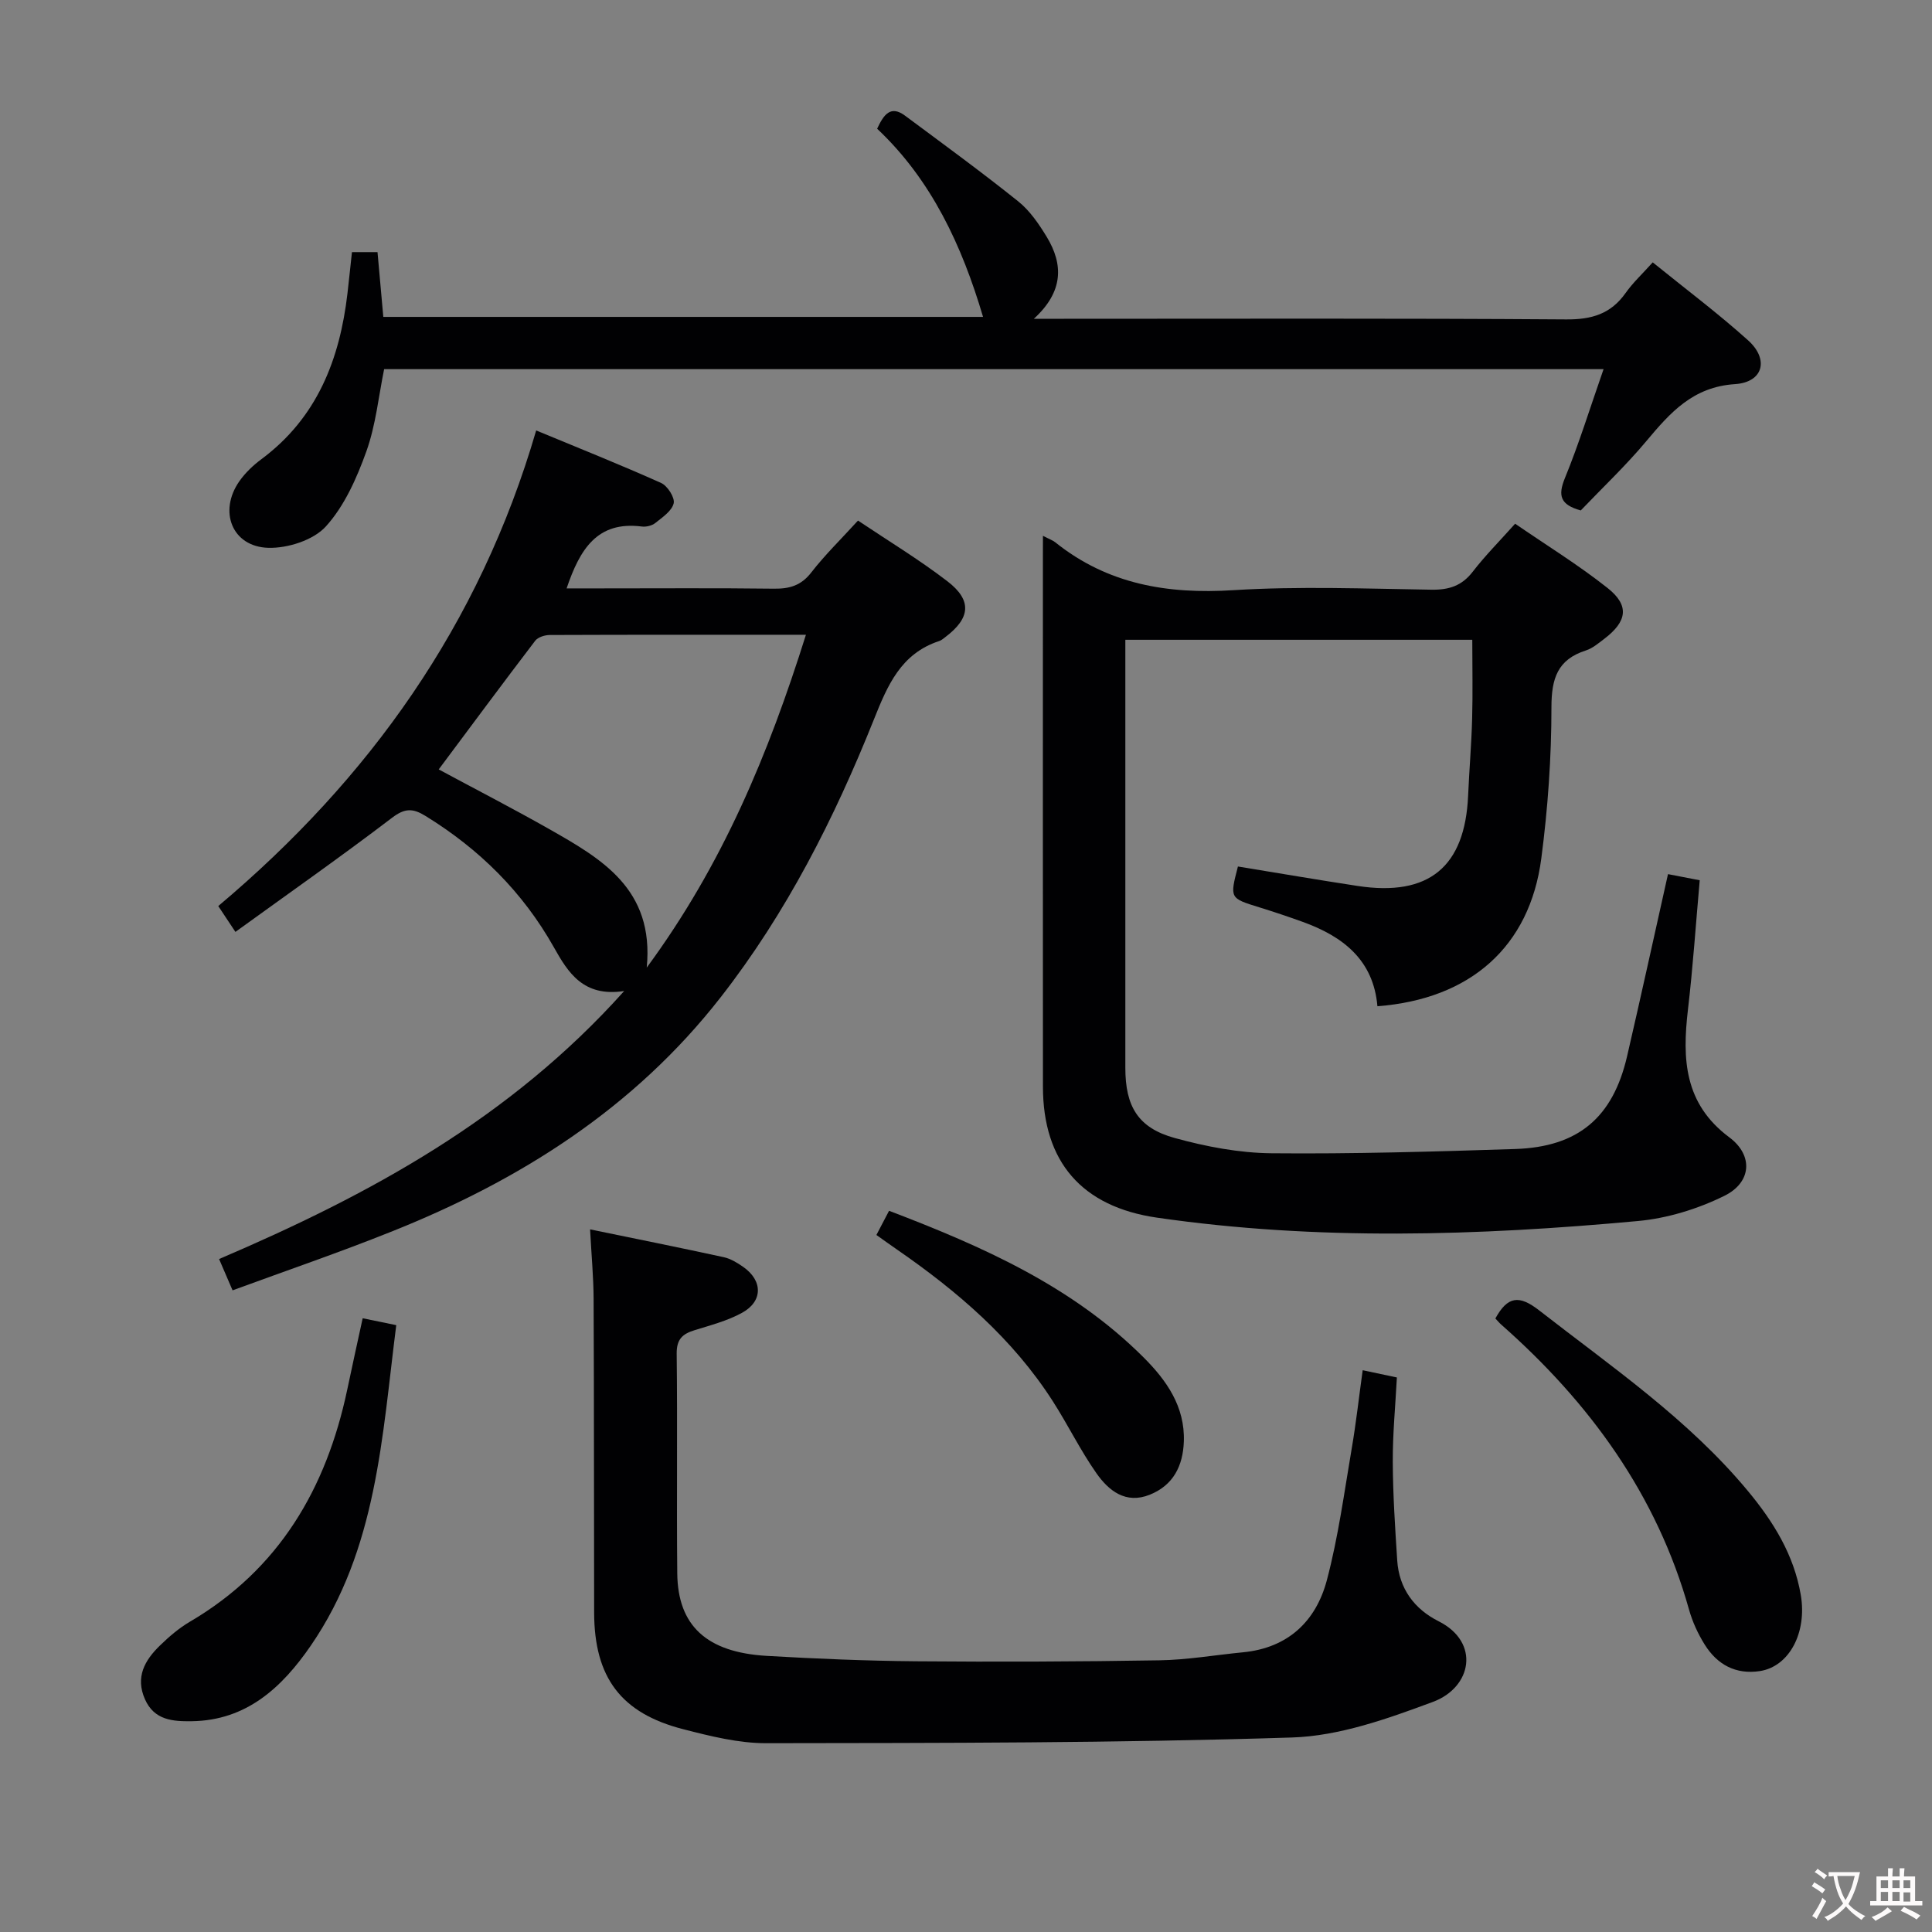 <svg enable-background="new 0 0 400 400" viewBox="0 0 400 400" xmlns="http://www.w3.org/2000/svg"><rect x="0" y="0" width="400" height="400" fill="#808080" stroke="none"/><g fill="#010103"><path d="m215.93 110.93c1.4.73 2.04.94 2.54 1.34 10.85 8.7 23.23 10.78 36.88 9.92 13.61-.85 27.32-.31 40.99-.1 3.65.06 6.31-.79 8.58-3.73 2.53-3.28 5.47-6.24 8.77-9.93 6.46 4.44 13.09 8.52 19.15 13.32 4.57 3.62 4.05 6.91-.7 10.52-1.19.9-2.41 1.95-3.78 2.39-5.89 1.88-7.15 5.8-7.15 11.76 0 10.44-.74 20.95-2.1 31.31-2.39 18.29-14.7 29.14-33.93 30.6-.82-9.58-7.13-14.46-15.48-17.47-2.97-1.07-5.97-2.08-8.98-3.01-6.12-1.89-6.13-1.86-4.42-8.45 8.27 1.35 16.53 2.77 24.81 4.03 14.72 2.24 22.21-3.95 22.85-18.73.23-5.31.69-10.62.83-15.93.15-5.31.03-10.62.03-16.31-23.94 0-47.5 0-71.83 0v5.14 83.5c0 7.95 2.62 12.42 10.22 14.51 6.5 1.79 13.35 3.1 20.06 3.16 16.8.16 33.62-.34 50.42-.88 13.06-.42 20.24-6.51 23.18-19.2 2.88-12.43 5.6-24.9 8.47-37.71 2.16.42 4.2.81 6.57 1.27-.81 9.05-1.4 17.95-2.44 26.8-1.19 10.18-.81 19.43 8.55 26.41 5.04 3.75 4.62 9.35-1 12.12-5.51 2.72-11.8 4.66-17.91 5.22-33.19 3.06-66.43 4.1-99.58-.7-15.57-2.26-23.59-11.58-23.6-27.1-.03-36.5-.01-73-.01-109.5.01-1.3.01-2.6.01-4.57z"/><path d="m48.15 267.15c-1.04-2.42-1.87-4.35-2.79-6.48 31.18-13.33 60.24-29.09 83.87-55.49-8.49 1.31-11.64-3.87-14.56-9.06-6.45-11.45-15.43-20.33-26.58-27.19-2.61-1.61-4.27-1.64-6.92.38-10.54 8.03-21.4 15.65-32.43 23.63-1.56-2.35-2.45-3.7-3.55-5.35 31.23-26.29 54.07-58.15 65.82-98.47 8.95 3.71 17.5 7.12 25.88 10.88 1.31.59 2.86 3.03 2.59 4.2-.37 1.58-2.32 2.89-3.79 4.07-.7.56-1.9.86-2.81.74-9.25-1.18-12.83 4.72-15.57 12.81h6.92c12 0 24-.09 36 .06 3.23.04 5.63-.64 7.73-3.35 2.84-3.66 6.2-6.93 9.68-10.75 6.2 4.16 12.6 8.03 18.49 12.55 5.18 3.97 4.8 7.64-.42 11.58-.4.3-.8.66-1.26.81-7.94 2.61-10.69 9.16-13.54 16.29-8.17 20.43-18.08 40-31.7 57.46-17.93 22.99-41.63 37.97-68.34 48.59-10.62 4.25-21.46 7.96-32.72 12.09zm118.71-135.73c-18.39 0-35.7-.02-53.01.05-1.04 0-2.48.44-3.05 1.2-6.74 8.83-13.34 17.75-19.97 26.63 7.6 4.09 15.27 8.04 22.77 12.29 10.9 6.19 21.89 12.43 20.3 28.74 15.72-21.34 25.19-44.21 32.96-68.91z"/><path d="m122.17 254.53c9.57 1.97 18.65 3.79 27.69 5.76 1.41.31 2.78 1.15 3.99 1.99 4.11 2.86 4.13 7.16-.25 9.54-3.02 1.65-6.47 2.55-9.79 3.58-2.51.77-3.74 1.87-3.71 4.86.18 15.16-.03 30.33.12 45.49.11 10.83 6.08 16.35 18.5 17.08 10.3.6 20.61 1.03 30.92 1.12 16.79.14 33.59.08 50.38-.2 5.79-.09 11.56-1.1 17.34-1.66 9.29-.9 15.09-6.41 17.35-14.92 2.37-8.94 3.6-18.2 5.16-27.34.89-5.2 1.47-10.45 2.26-16.14 2.5.53 4.55.96 7.08 1.5-.31 5.92-.88 11.7-.85 17.48.03 6.8.48 13.61.92 20.41.38 5.81 3.54 10.06 8.58 12.59 8.65 4.36 6.88 13.68-1.17 16.68-9.39 3.49-19.37 7.07-29.2 7.38-36.26 1.16-72.57 1.13-108.86 1.18-5.72.01-11.54-1.45-17.15-2.89-12.92-3.31-18.43-10.71-18.47-24.13-.05-21.66-.01-43.32-.11-64.99-.02-4.45-.44-8.91-.73-14.37z"/><path d="m203.53 65.61c-4.37-14.77-10.68-28.37-21.93-38.96 1.37-2.93 2.78-4.93 5.78-2.7 7.86 5.84 15.79 11.62 23.43 17.74 2.4 1.92 4.28 4.68 5.91 7.36 3.46 5.72 3.48 11.32-2.67 16.95h6.24c34.65 0 69.31-.12 103.96.13 5.29.04 9.23-1.12 12.3-5.45 1.51-2.14 3.47-3.96 5.63-6.36 6.71 5.44 13.48 10.51 19.74 16.14 4.39 3.94 3.15 8.69-2.71 9.07-8.73.57-13.42 5.91-18.37 11.82-4.25 5.08-9.1 9.66-13.56 14.33-4.21-1.17-4.79-3.02-3.28-6.7 2.93-7.16 5.22-14.59 8-22.55-84.71 0-168.39 0-252.47 0-1.14 5.57-1.72 11.57-3.69 17.06-1.98 5.51-4.53 11.27-8.38 15.51-2.58 2.84-7.91 4.54-11.93 4.42-7.49-.23-10.34-7.56-5.97-13.79 1.22-1.74 2.85-3.29 4.56-4.56 11.53-8.57 16.22-20.64 17.82-34.33.32-2.78.6-5.56.93-8.54h5.29c.4 4.48.78 8.75 1.2 13.41z"/><path d="m309.6 272.98c2.53-4.62 4.91-4.91 9.04-1.7 15.07 11.74 30.91 22.55 43.25 37.42 5.26 6.33 9.52 13.2 10.94 21.5 1.34 7.84-2.4 14.85-8.47 15.78-5 .76-8.82-1.34-11.41-5.47-1.39-2.22-2.54-4.71-3.25-7.24-6.68-23.84-20.59-42.88-38.9-59.04-.36-.31-.66-.69-1.2-1.25z"/><path d="m75.09 272.93c2.58.53 4.51.93 6.95 1.43-2.94 22.98-3.95 46.39-17.72 66.39-5.92 8.59-13.27 15.47-24.65 15.61-3.88.05-7.74-.2-9.66-4.55-2.03-4.59-.04-8.07 3.09-11.11 1.89-1.84 3.96-3.62 6.23-4.95 18.47-10.85 28.22-27.56 32.55-47.98 1.01-4.83 2.08-9.65 3.21-14.84z"/><path d="m184.07 250.68c19.53 7.45 37.97 15.66 52.67 30.33 4.76 4.75 8.62 10.19 8.36 17.45-.18 5.04-2.18 9.04-7.04 11-4.98 2.01-8.52-.82-11.07-4.46-3.32-4.73-5.88-10-9.01-14.88-8.32-12.98-19.76-22.78-32.3-31.44-1.35-.93-2.68-1.89-4.23-2.99.83-1.6 1.57-3.02 2.62-5.01z"/></g><path d="m377.9 391.2c-.2.3-.4.5-.6.8-.7-.6-1.4-1-2.2-1.5.2-.3.4-.5.5-.8.6.4 1.4.8 2.3 1.5zm-1.8 6.1c-.2-.2-.5-.4-.9-.6.4-.6.8-1.2 1.2-1.9s.7-1.3.9-1.9c.3.3.5.5.8.7-.7 1.3-1.4 2.6-2 3.7zm2.2-9c-.3.3-.5.5-.6.8-.6-.6-1.3-1.1-2-1.5.3-.3.5-.5.6-.7.6.5 1.3.9 2 1.4zm.3.2v-.9h2 4.5c-.3 1.3-.6 2.5-1 3.6s-.9 2.1-1.4 3c.4.5 1 1 1.6 1.4s1.2.8 1.9 1.1c-.3.2-.5.4-.8.8-.4-.3-1-.7-1.6-1.2s-1.2-1.1-1.6-1.6c-.5.6-1.1 1.1-1.7 1.6s-1.4.9-2.1 1.4c-.1-.3-.3-.5-.7-.8.6-.2 1.2-.5 1.9-1s1.4-1.1 2-1.8c-.5-.8-.9-1.6-1.2-2.5s-.6-2-.8-3.2c-.4.1-.7.1-1 .1zm2.5 2.7c.3 1 .7 1.7 1 2.2.3-.5.6-1.1 1-2s.6-1.9.9-3h-3.2-.4c.1.9.3 1.8.7 2.8z" fill="#fcfafa"/><path d="m396.5 388.5v1.5 3.6h1.5v.9c-.4 0-1 0-1.7 0h-7.9c-.5 0-.9 0-1.2 0v-.9h1.3v-3.5c0-.7 0-1.2 0-1.6h2.4c0-.8 0-1.4 0-1.7h1c0 .3-.1.8-.1 1.7h1.5c0-.8 0-1.4 0-1.7h1c0 .3-.1.9-.1 1.7zm-8.2 9.2c-.2-.3-.5-.5-.8-.8.8-.3 1.4-.6 1.9-.9s1-.7 1.4-1.1c.3.3.6.5.9.8-1.6 1-2.8 1.6-3.4 2zm2.6-6.8v-1.6h-1.5v1.6zm0 2.7v-1.9h-1.5v1.9zm2.4-2.7v-1.6h-1.5v1.6zm0 2.7v-1.9h-1.5v1.9zm.2 2 .7-.8c.4.2.9.5 1.6.8s1.3.7 1.8 1c-.3.3-.5.5-.8.8-.4-.3-1.5-1-3.3-1.8zm2-4.7v-1.6h-1.4v1.6zm0 2.8v-1.9h-1.4v1.9z" fill="#fcfafa"/></svg>